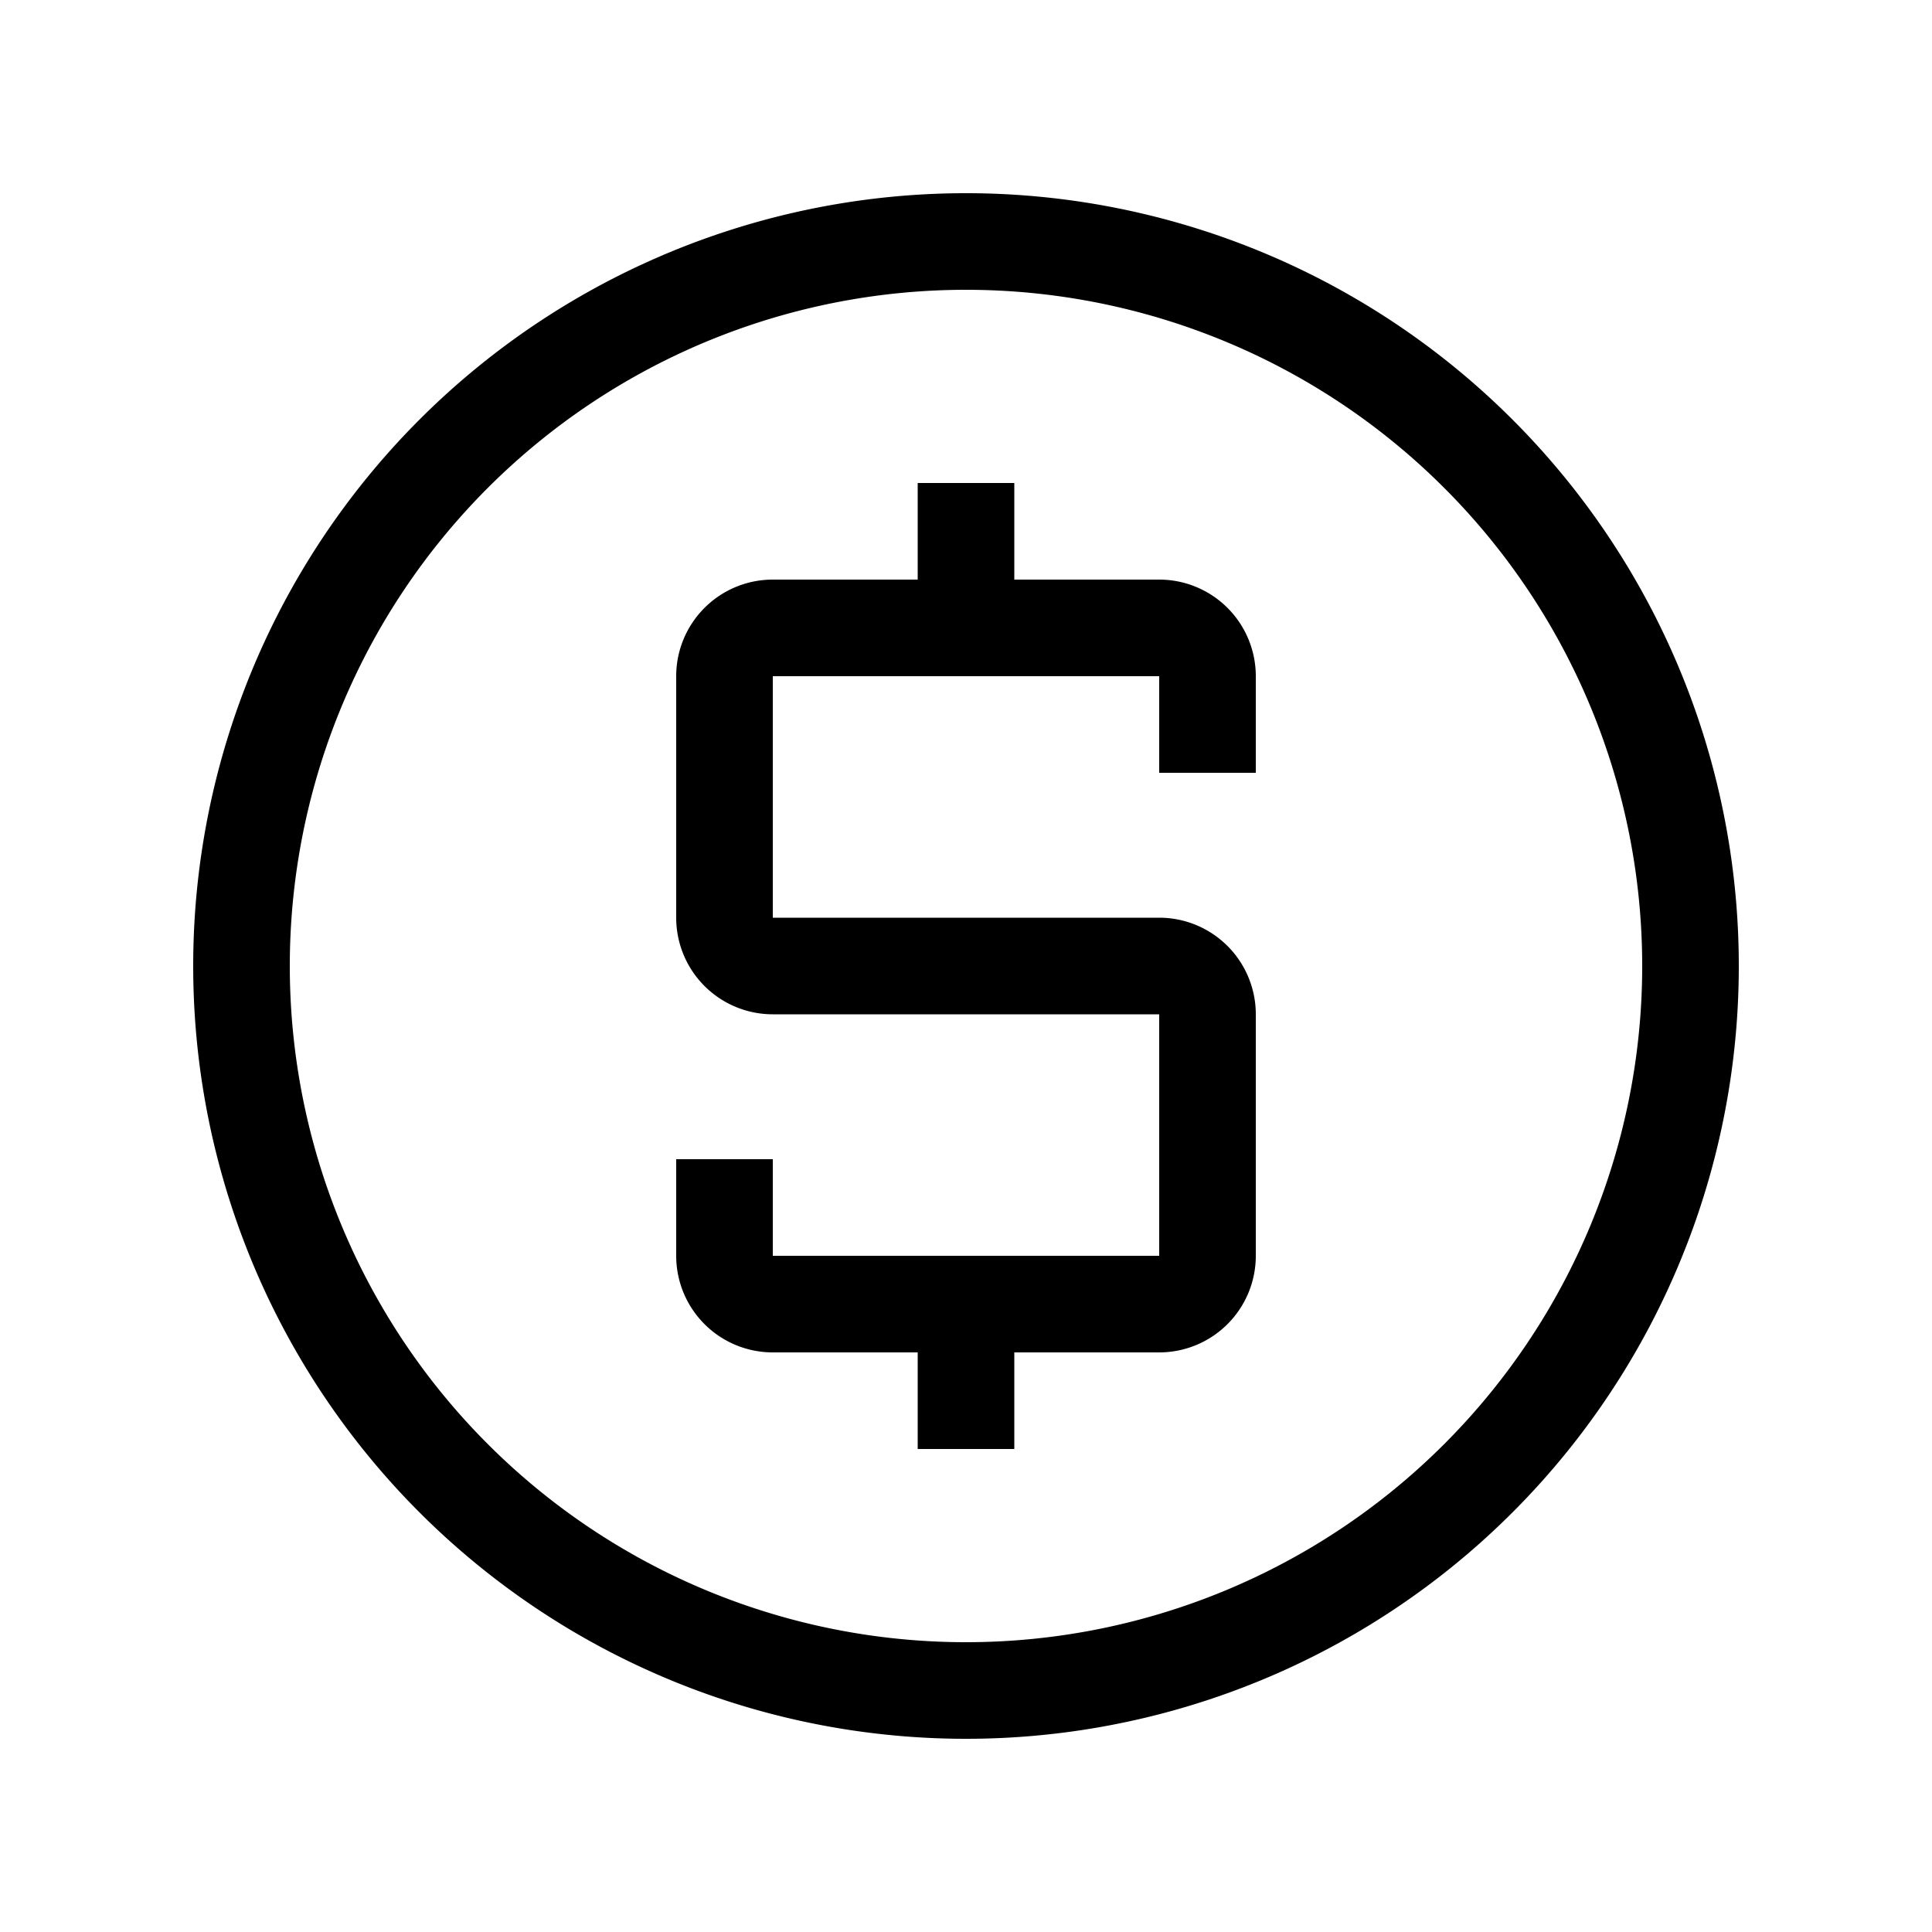 <svg xmlns="http://www.w3.org/2000/svg" width="20" height="20" viewBox="0 0 20 20"><path d="M10 3a7 7 0 1 0 0 14 7 7 0 0 0 0-14zm-8 7a8 8 0 1 1 16 0 8 8 0 0 1-16 0zm7.5-4H8a1 1 0 0 0-1 1v2.5a1 1 0 0 0 1 1h4V13H8v-1H7v1a1 1 0 0 0 1 1h1.5v1h1v-1H12a1 1 0 0 0 1-1v-2.5a1 1 0 0 0-1-1H8V7h4v1h1V7a1 1 0 0 0-1-1h-1.5V5h-1v1z"/></svg>